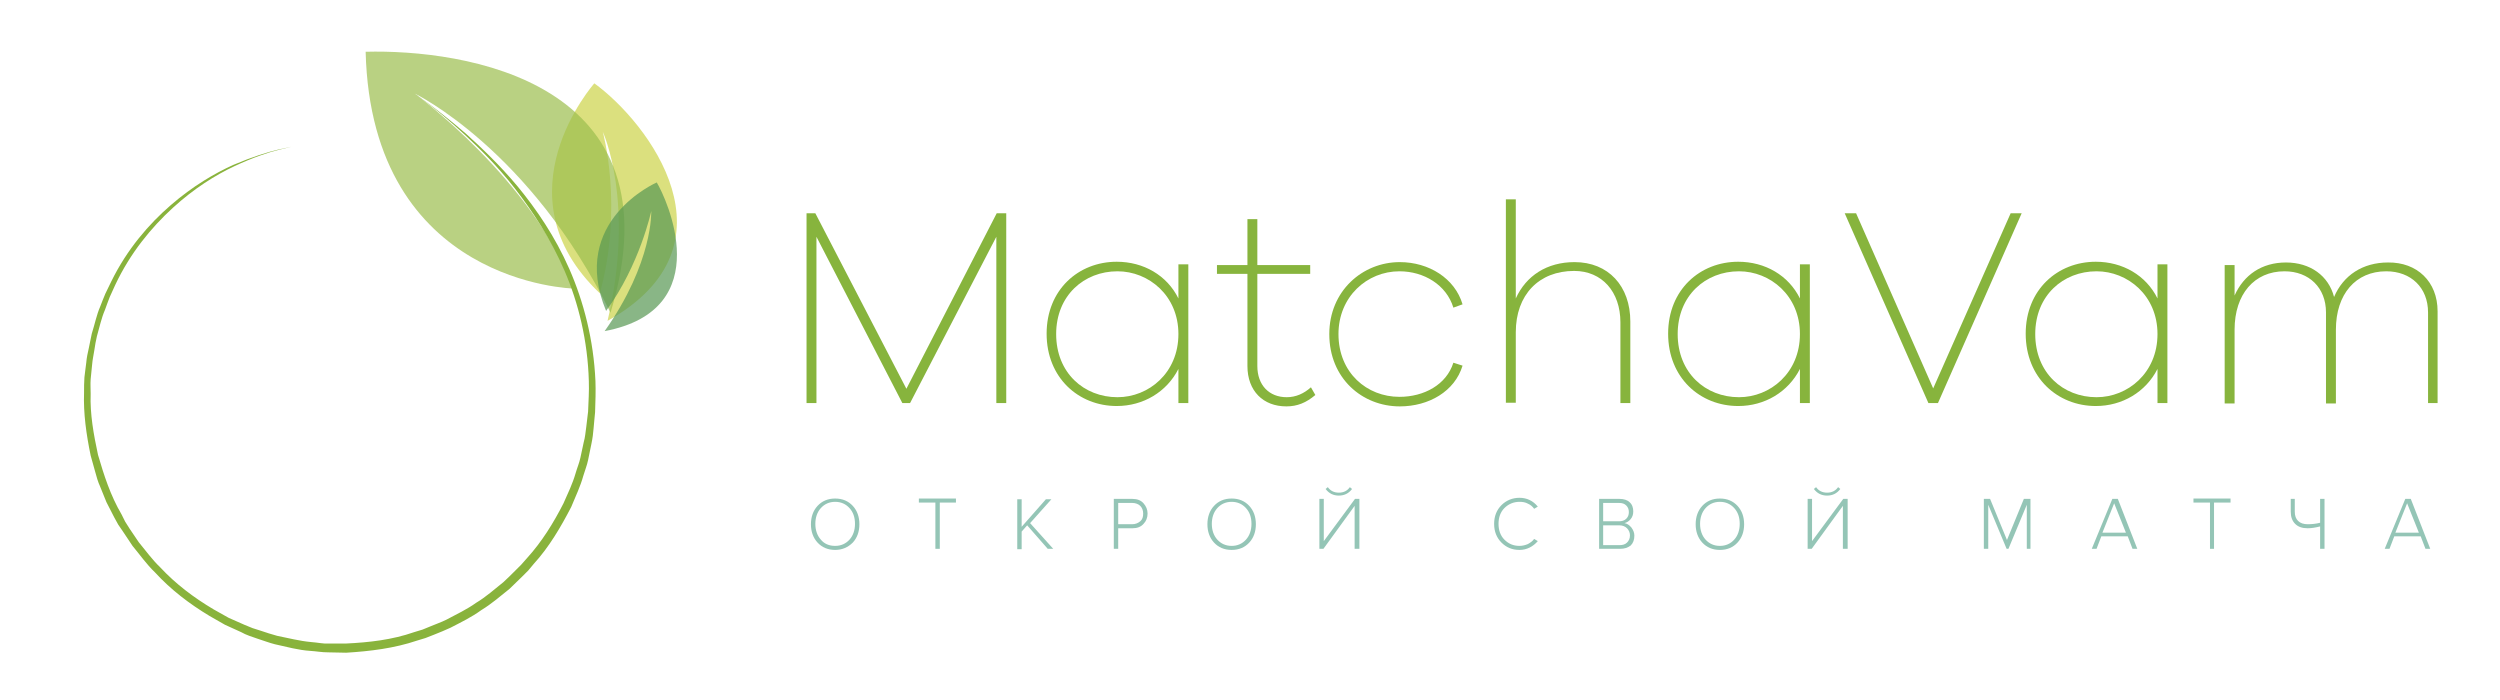 <svg viewBox="0 0 681 190.7" xmlns="http://www.w3.org/2000/svg"><clipPath id="a"><path d="m150.4 22.7h34.1v64.7h-34.1z"/></clipPath><clipPath id="b"><path d="m99.6 14.1h70.5v71.2h-70.5z"/></clipPath><clipPath id="c"><path d="m162.5 49.7h21.9v40.5h-21.9z"/></clipPath><clipPath id="d"><path d="m219.7 54.3h444.3v56.4h-444.3z"/></clipPath><path clip-path="url(#a)" d="m163.4 79.9c-28.4-26.9-1.5-57.2-1.5-57.2 14.6 10.6 40.4 44.1 3.6 64.7 7.6-32.4-1.3-51.5-1.3-51.5s5.7 20.4-.8 44" fill="#ccd448" opacity=".7"/><path clip-path="url(#b)" d="m156.3 78.6s-55.1-1.1-56.7-64.5c26.2-.7 86.1 7.6 66.7 71.1-21.8-44.5-53.3-59.7-53.3-59.7s32.1 23.5 43.3 53.1" fill="#9cbe4e" opacity=".7"/><path clip-path="url(#c)" d="m178.9 49.7c2.5 4.1 16.9 34.6-14.2 40.5 13.3-18.8 12.7-32.7 12.7-32.7s-3.1 14.6-12.3 27.2c-10.2-24.6 13.8-35 13.8-35" fill="#579753" opacity=".7"/><path d="m113 25.5s1.3 1 3.7 2.7c2.4 1.8 5.9 4.5 10.2 8.2 4.2 3.8 9.2 8.5 14.2 14.5 5 6.1 10.1 13.5 14 22.4s6.6 19.3 7.1 30.5c.1 2.8 0 5.6-.1 8.5-.1 1.4-.3 2.8-.4 4.3-.1 1.4-.3 2.9-.6 4.3-.3 1.5-.6 2.9-.9 4.4s-.9 2.9-1.3 4.3c-.8 2.9-2.1 5.6-3.3 8.5-2.8 5.4-6 10.9-10.2 15.5l-1.5 1.8-1.7 1.7c-1.1 1.1-2.3 2.2-3.4 3.3-2.5 2-4.9 4.1-7.7 5.8-2.6 1.9-5.5 3.3-8.4 4.8-1.5.7-3 1.3-4.5 1.9l-2.3.9-2.3.7c-6.2 2.1-12.8 2.9-19.3 3.3l-4.9-.1c-1.8 0-3.2-.3-4.9-.4-3.2-.2-6.4-1.1-9.6-1.8-1.6-.4-3.1-1-4.7-1.5l-2.3-.8c-.8-.3-1.5-.6-2.2-1l-4.4-2-4.2-2.4c-5.5-3.3-10.6-7.2-14.9-11.9-2.3-2.2-4.1-4.8-6.1-7.2-.9-1.3-1.7-2.6-2.6-3.9l-1.3-1.9-1.1-2c-.7-1.4-1.4-2.7-2.1-4.1-.6-1.4-1.1-2.8-1.7-4.2-.3-.7-.6-1.4-.8-2.1l-.6-2.1c-.4-1.4-.8-2.9-1.2-4.3-1.2-5.8-2-11.5-1.8-17.1 0-1.4 0-2.8.1-4.2.2-1.4.3-2.7.5-4 .1-1.3.4-2.7.7-4s.5-2.6.8-3.9c.8-2.5 1.3-5.1 2.3-7.4.5-1.2.9-2.4 1.4-3.5s1.1-2.2 1.6-3.3c4.3-8.8 10.3-15.7 16.2-20.8 6-5.2 12-8.7 17.1-11 5.2-2.2 9.4-3.5 12.4-4.2 3-.6 4.5-1 4.5-1s-1.6.4-4.5 1.1-7.1 2.1-12.2 4.5-10.9 6-16.7 11.3c-5.9 5.4-11.6 12.3-15.7 21-.5 1.1-1 2.2-1.5 3.3-.4 1.1-.9 2.3-1.3 3.5-1 2.3-1.5 4.8-2.2 7.2-.3 1.2-.5 2.5-.7 3.8s-.5 2.6-.6 3.9-.3 2.7-.4 4 0 2.7 0 4c-.2 5.5.8 11 2 16.6 1.6 5.5 3.4 11.1 6.4 16.2l1 2 1.2 1.9c.8 1.2 1.7 2.5 2.5 3.7 1.9 2.3 3.7 4.8 5.9 6.9 4.2 4.5 9.1 8.2 14.5 11.4l4.1 2.3 4.3 1.9c.7.3 1.4.6 2.2.9l2.2.7c1.5.5 3 1 4.5 1.4 3.1.6 6 1.4 9.3 1.7 1.6.1 3.3.5 4.7.4h4.7c6.3-.3 12.6-1 18.6-3.1l2.3-.7 2.2-.9c1.4-.6 2.9-1.1 4.3-1.8 2.8-1.5 5.6-2.8 8.1-4.6 2.7-1.6 5-3.7 7.4-5.6 1.1-1 2.2-2.1 3.3-3.2l1.6-1.6 1.5-1.7c4.1-4.5 7.3-9.7 10-15 1.2-2.7 2.5-5.4 3.3-8.2.4-1.4 1-2.8 1.3-4.2s.6-2.8.9-4.2c.4-1.4.5-2.8.7-4.2s.3-2.8.5-4.2c.1-2.7.3-5.5.2-8.3-.3-10.9-2.8-21.2-6.6-30s-8.7-16.2-13.5-22.4-9.7-11-13.8-14.8-7.6-6.6-9.9-8.4c-2.4-1.7-3.6-2.7-3.6-2.7" fill="#89b33c"/><path clip-path="url(#d)" d="m274.1 109.8h-2.7v-45.3l-23.5 45.3h-2.1l-23.4-45.3v45.3h-2.7v-51.7h2.4l24.8 47.8 24.6-47.8h2.6z" fill="#87b43d"/><path clip-path="url(#d)" d="m323.7 109.8h-2.7v-9.3c-3.2 6.3-9.6 10.1-16.8 10.1-10.4 0-19.1-7.7-19.1-19.7s8.7-19.6 19.1-19.6c7.3 0 13.7 3.7 16.8 10v-9.3h2.7zm-2.7-18.8c0-10.5-8.1-17.1-16.6-17.1-9.1 0-16.7 6.6-16.7 17.1 0 10.6 7.6 17.2 16.7 17.2 8.5 0 16.6-6.6 16.6-17.2" fill="#87b43d"/><path clip-path="url(#d)" d="m358.3 107.6c-2.5 2.1-4.9 3.1-7.9 3.1-6.3 0-10.6-4.2-10.6-11v-25.1h-8.3v-2.4h8.3v-12.5h2.7v12.5h14.4v2.4h-14.4v25.1c0 5.2 3.2 8.5 8 8.5 2.5 0 4.7-1 6.6-2.7z" fill="#87b43d"/><path clip-path="url(#d)" d="m395.9 98.8 2.5.8c-2.1 7-9.2 11.1-17.1 11.1-10.2 0-19.2-7.6-19.2-19.7 0-11.7 9-19.6 19.2-19.6 7.9 0 15 4.4 17.1 11.5l-2.5.9c-1.9-6.2-8-9.9-14.7-9.9-8.8 0-16.6 6.9-16.6 17.1 0 10.6 7.8 17.1 16.6 17.1 6.7 0 12.8-3.3 14.7-9.3" fill="#87b43d"/><path clip-path="url(#d)" d="m444.1 87.6v22.2h-2.7v-22c0-8.3-5-14-12.6-14-9.6 0-15.9 6.5-15.9 16.7v19.2h-2.7v-55.4h2.7v27c2.8-6.2 8.5-9.9 16-9.9 9.2 0 15.2 6.5 15.2 16.2" fill="#87b43d"/><path clip-path="url(#d)" d="m493 109.8h-2.7v-9.3c-3.2 6.3-9.6 10.1-16.8 10.1-10.4 0-19.1-7.7-19.1-19.7s8.7-19.6 19.1-19.6c7.3 0 13.7 3.7 16.8 10v-9.3h2.7zm-2.7-18.8c0-10.5-8.1-17.1-16.6-17.1-9.1 0-16.7 6.6-16.7 17.1 0 10.6 7.6 17.2 16.7 17.2 8.5 0 16.6-6.6 16.6-17.2" fill="#87b43d"/><path clip-path="url(#d)" d="m527.9 109.8h-2.6l-22.8-51.7h3.1l21 47.7 21.1-47.7h3z" fill="#87b43d"/><path clip-path="url(#d)" d="m590.4 109.8h-2.7v-9.3c-3.2 6.3-9.6 10.1-16.8 10.1-10.4 0-19.1-7.7-19.1-19.7s8.7-19.6 19.1-19.6c7.3 0 13.7 3.7 16.8 10v-9.3h2.7zm-2.7-18.8c0-10.5-8.1-17.1-16.6-17.1-9.1 0-16.7 6.6-16.7 17.1 0 10.6 7.6 17.2 16.7 17.2 8.5 0 16.6-6.6 16.6-17.2" fill="#87b43d"/><path clip-path="url(#d)" d="m664 84.8v25h-2.6v-24.7c0-6.7-4.6-11.2-11.4-11.2-8.3 0-13.7 6.2-13.7 15.9v20.1h-2.7v-24.8c0-6.7-4.6-11.2-11.3-11.2-8.2 0-13.6 6.2-13.6 15.9v20.1h-2.7v-37.7h2.7v8.3c2.5-5.6 7.4-9 14-9s11.6 3.6 13.1 9.4c2.5-5.9 7.8-9.4 14.7-9.4 7.9-.1 13.5 5.2 13.5 13.3" fill="#87b43d"/><g fill="#94c5b6"><path d="m227.5 149.8c-2 0-3.6-.7-4.8-2s-1.8-3-1.8-5 .6-3.7 1.8-5 2.8-2 4.8-2 3.6.7 4.8 2 1.8 3 1.8 5-.6 3.7-1.8 5c-1.3 1.3-2.9 2-4.8 2zm0-1.1c1.6 0 2.9-.6 3.9-1.7s1.5-2.6 1.5-4.3c0-1.8-.5-3.2-1.5-4.3s-2.3-1.7-3.9-1.7-2.9.6-3.9 1.7-1.5 2.6-1.5 4.3.5 3.2 1.5 4.3c.9 1.1 2.2 1.7 3.9 1.7z"/><path d="m256 149.5h-1.2v-12.6h-4.5v-1.1h10.1v1.1h-4.4z"/><path d="m286.9 149.5h-1.5l-5.6-6.4-1.5 1.7v4.8h-1.2v-13.6h1.2v7.5l6.6-7.5h1.5l-5.8 6.5z"/><path d="m304.6 149.5h-1.2v-13.6h5.1c1.3 0 2.3.4 3 1.2s1.1 1.7 1.1 2.8-.4 2.1-1.1 2.8c-.7.8-1.7 1.2-3 1.2h-3.9zm3.8-6.7c.9 0 1.6-.3 2.2-.8s.8-1.2.8-2.1-.3-1.6-.8-2.1-1.3-.8-2.2-.8h-3.8v5.8z"/><path d="m335.5 149.8c-2 0-3.6-.7-4.8-2s-1.8-3-1.8-5 .6-3.7 1.8-5 2.8-2 4.8-2 3.6.7 4.8 2 1.8 3 1.8 5-.6 3.7-1.8 5-2.8 2-4.8 2zm0-1.1c1.6 0 2.9-.6 3.9-1.7s1.5-2.6 1.5-4.3c0-1.8-.5-3.2-1.5-4.3s-2.3-1.7-3.9-1.7-2.9.6-3.9 1.7-1.5 2.6-1.5 4.3.5 3.2 1.5 4.3 2.3 1.7 3.9 1.7z"/><path d="m360.5 149.5h-1.1v-13.6h1.2v11.5l8.5-11.5h1.2v13.6h-1.3v-11.7zm7.8-16.3c-.9 1.2-2.1 1.8-3.6 1.8s-2.7-.6-3.6-1.8l.6-.5c.7 1 1.7 1.5 3 1.5s2.3-.5 3-1.5z"/><path d="m413.9 149.8c-2 0-3.6-.7-4.9-2s-2-3-2-5.1.7-3.8 2-5.1 3-2 4.9-2c2 0 3.7.8 5 2.4l-1 .6c-.4-.6-1-1.1-1.7-1.4-.7-.4-1.5-.5-2.3-.5-1.6 0-3 .6-4.1 1.7s-1.6 2.6-1.6 4.3.5 3.2 1.6 4.3 2.4 1.7 4.1 1.7c.8 0 1.6-.2 2.3-.5.7-.4 1.3-.8 1.7-1.4l1 .6c-1.3 1.5-3 2.4-5 2.4z"/><path d="m441.3 149.5h-5.7v-13.6h5.6c1.1 0 2.1.3 2.7.9.7.6 1 1.5 1 2.5 0 .8-.2 1.5-.7 2.1s-1 .9-1.7 1.1c.7.1 1.3.5 1.9 1.2.5.7.8 1.4.8 2.2 0 1.1-.3 2-1 2.7-.8.6-1.7.9-2.9.9zm-.3-7.5c.8 0 1.5-.2 2-.7s.7-1.1.7-1.8-.2-1.3-.7-1.8-1.1-.7-2-.7h-4.3v5zm.1 6.5c.9 0 1.6-.2 2.1-.7s.8-1.1.8-2c0-.7-.3-1.4-.8-1.9s-1.2-.8-2.1-.8h-4.4v5.4z"/><path d="m468.5 149.8c-2 0-3.6-.7-4.8-2s-1.8-3-1.8-5 .6-3.7 1.8-5 2.8-2 4.8-2 3.6.7 4.8 2 1.8 3 1.8 5-.6 3.7-1.8 5-2.8 2-4.8 2zm0-1.1c1.6 0 2.9-.6 3.9-1.7s1.5-2.6 1.5-4.3c0-1.8-.5-3.2-1.5-4.3s-2.3-1.7-3.9-1.7-2.9.6-3.9 1.7-1.5 2.6-1.5 4.3.5 3.2 1.5 4.3 2.3 1.7 3.9 1.7z"/><path d="m493.5 149.5h-1.1v-13.6h1.2v11.5l8.5-11.5h1.2v13.6h-1.3v-11.7zm7.8-16.3c-.9 1.2-2.1 1.8-3.6 1.8s-2.7-.6-3.6-1.8l.6-.5c.7 1 1.7 1.5 3 1.5s2.3-.5 3-1.5z"/><path d="m553.3 149.5h-1.2v-12l-5 12h-.5l-5-12v12h-1.2v-13.6h1.7l4.6 11.2 4.6-11.2h1.8v13.6z"/><path d="m582.2 149.5h-1.3l-1.3-3.4h-7.2l-1.3 3.4h-1.3l5.6-13.6h1.5zm-3.1-4.4-3.2-8-3.2 8z"/><path d="m603.1 149.5h-1.1v-12.6h-4.5v-1.1h10.1v1.1h-4.5z"/><path d="m625.1 135.9v3.5c0 1.1.3 1.9.9 2.5s1.5.9 2.6.9 2.2-.1 3.4-.4v-6.5h1.2v13.6h-1.2v-6.1c-1.2.3-2.3.5-3.4.5-1.5 0-2.6-.4-3.4-1.2s-1.2-1.9-1.2-3.3v-3.5z"/><path d="m662 149.5h-1.3l-1.3-3.4h-7.2l-1.3 3.4h-1.3l5.6-13.6h1.5zm-3.1-4.4-3.2-8-3.2 8z"/></g></svg>